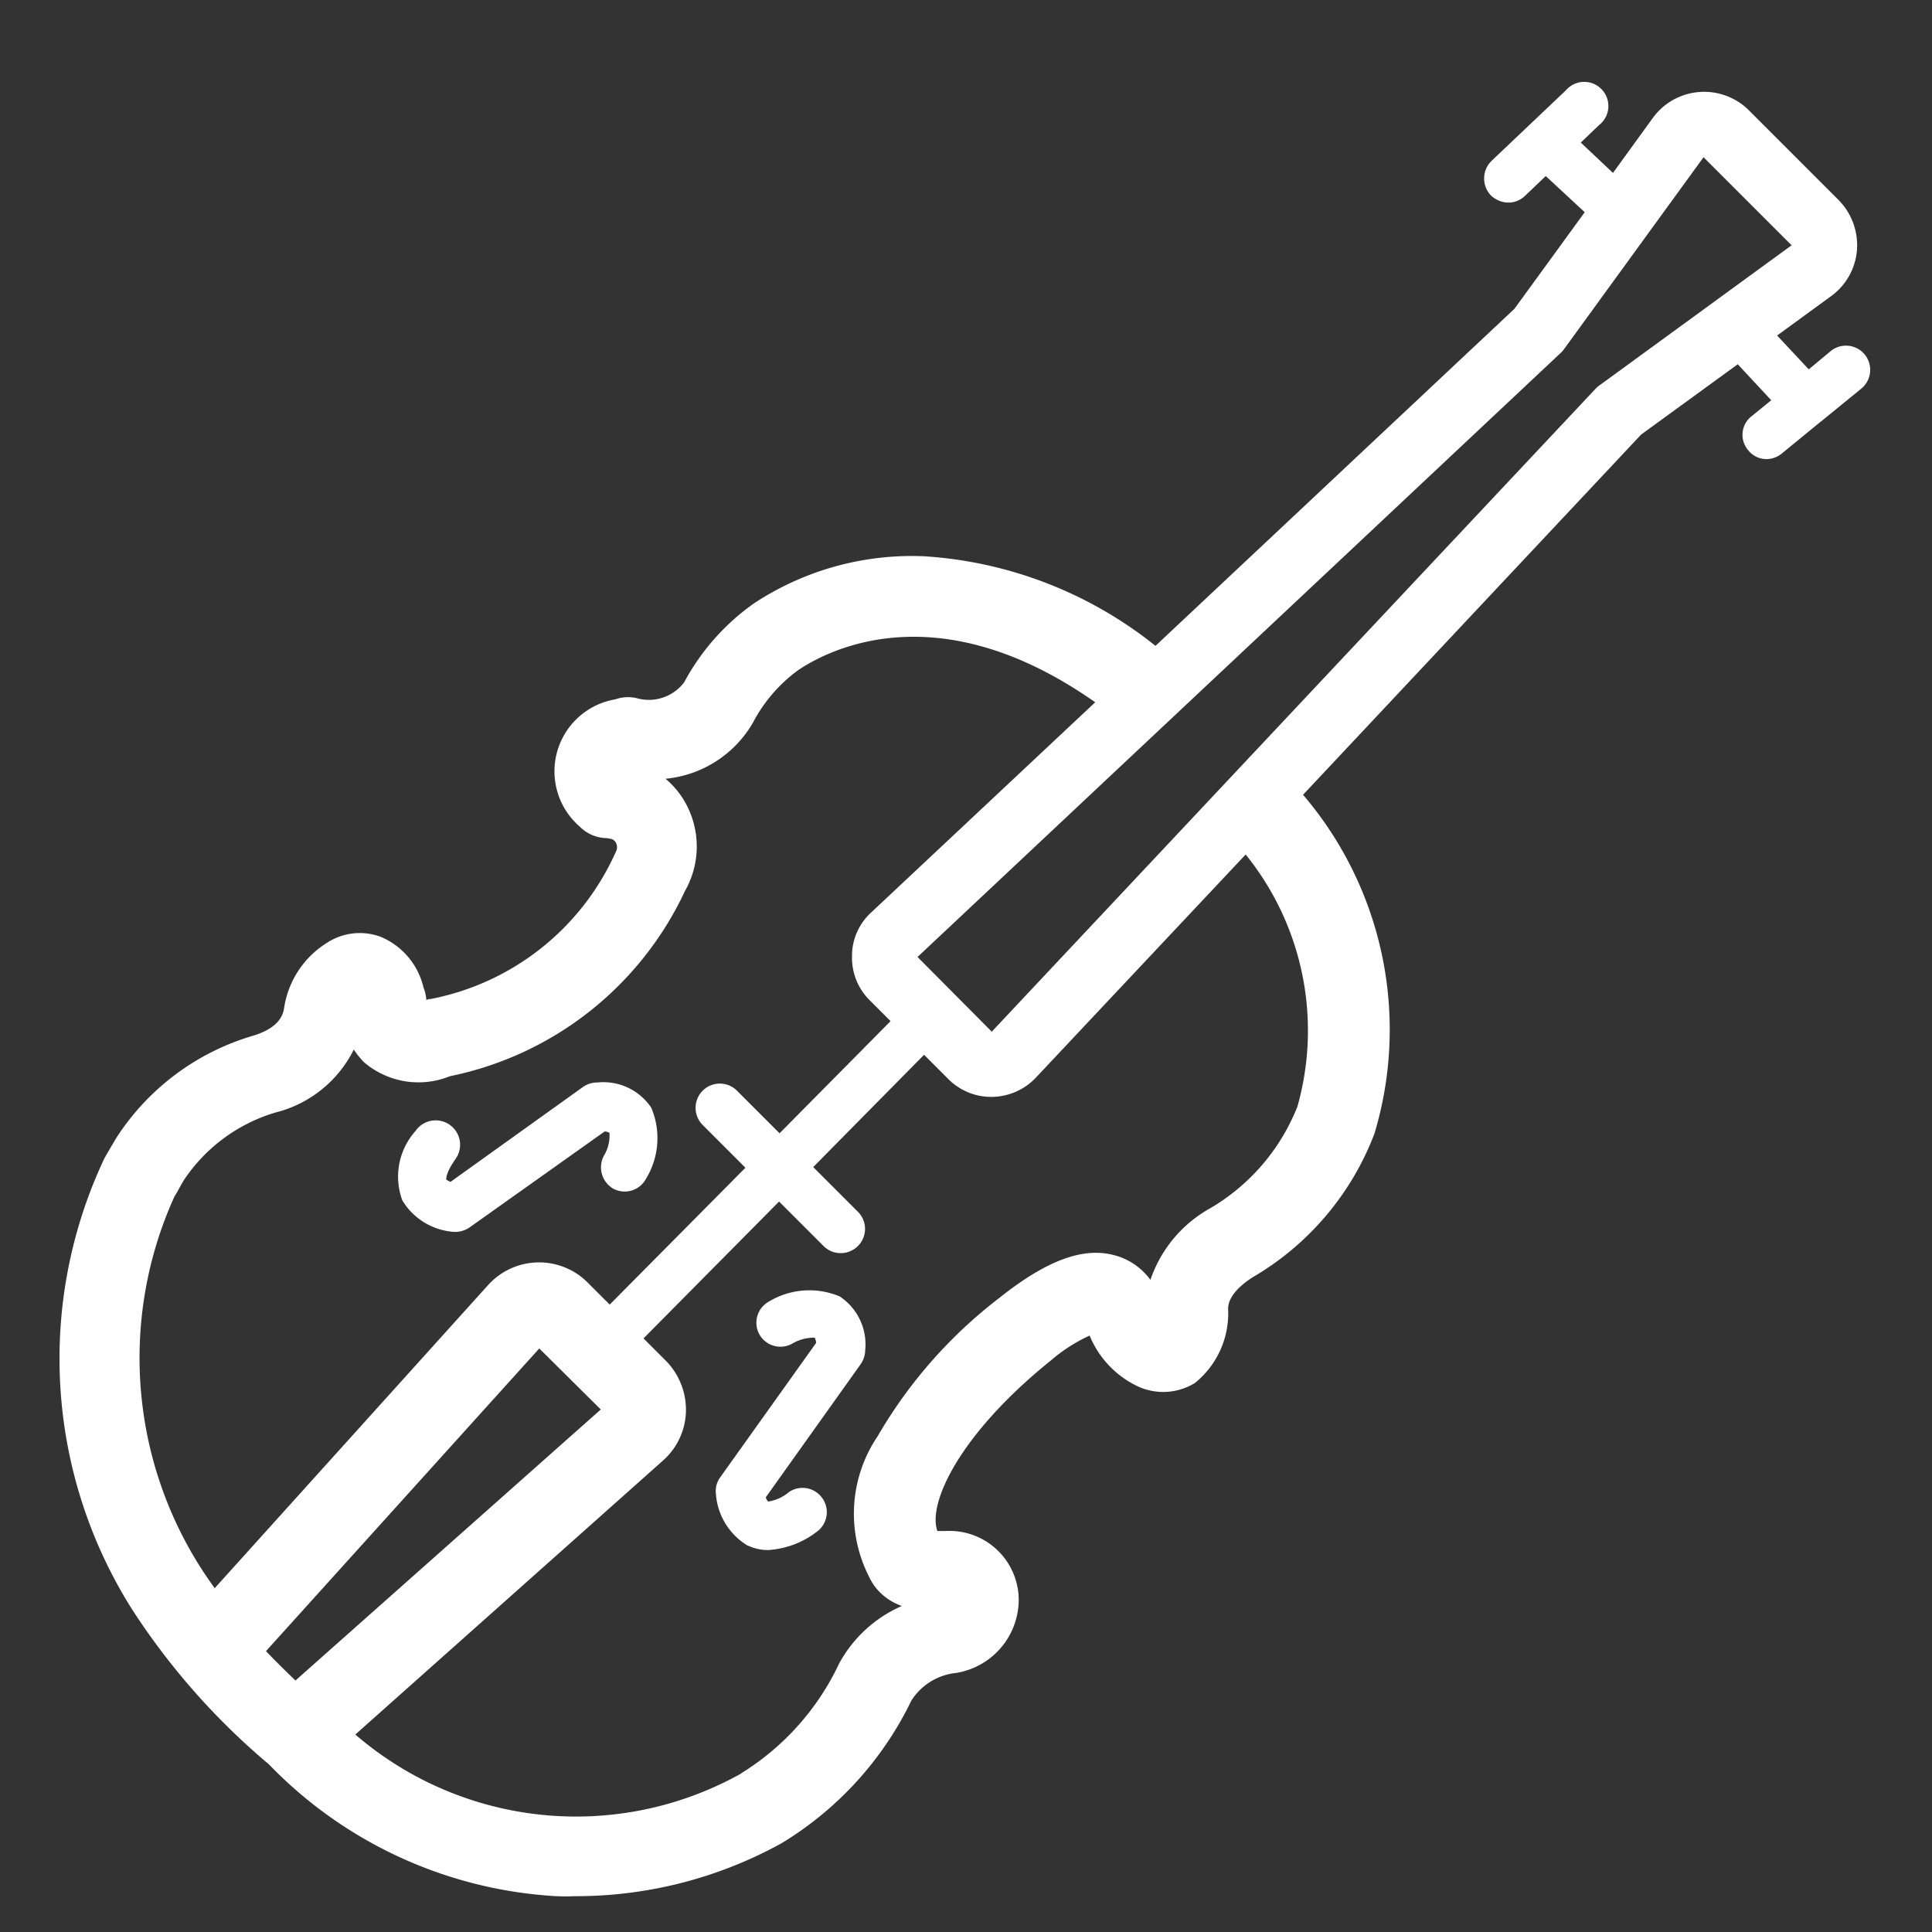 <svg xmlns="http://www.w3.org/2000/svg" width="24" height="24" viewBox="0 0 24 24">
    <rect x="0" y="0" width="24" height="24" fill="#333333" stroke="none"/>
    <g data-name="그룹 3559">
        <g data-name="그룹 3157">
            <path data-name="합치기 57" d="M21738.879 23551.17a5.386 5.386 0 0 1-3.465-1.631 8.65 8.65 0 0 1-1.7-1.926 5.83 5.83 0 0 1-.344-5.6c.047-.084.1-.172.148-.254a3.04 3.04 0 0 1 1.7-1.271c.344-.105.373-.277.385-.342a1.156 1.156 0 0 1 .531-.811.747.747 0 0 1 .668-.076.906.906 0 0 1 .533.631.5.5 0 0 1 .035.154c.012-.006.023-.006.035-.012h.018a3.178 3.178 0 0 0 2.3-1.826.12.12 0 0 0 0-.119.094.094 0 0 0-.082-.047l-.018-.006a.487.487 0 0 1-.35-.146.907.907 0 0 1 .443-1.578.471.471 0 0 1 .279-.012.55.55 0 0 0 .578-.2 2.846 2.846 0 0 1 .869-.982 3.562 3.562 0 0 1 2.109-.584 5.108 5.108 0 0 1 2.877 1.113l4.459-4.187.873-1.2-.484-.449-.26.248a.3.3 0 0 1-.207.082.326.326 0 0 1-.219-.094.306.306 0 0 1 .014-.426l.922-.875a.3.3 0 1 1 .412.432l-.227.217.4.377.49-.676a.788.788 0 0 1 1.2-.1l1.111 1.111a.8.8 0 0 1 .23.621.783.783 0 0 1-.326.578l-.666.486.393.42.273-.227a.3.3 0 0 1 .379.467l-.479.391a.263.263 0 0 1-.027.021l-.48.393a.3.3 0 0 1-.189.07.289.289 0 0 1-.23-.111.293.293 0 0 1 .041-.42l.246-.2-.416-.447-1.2.873-4.2 4.475a4.49 4.49 0 0 1 .887 4.209 3.511 3.511 0 0 1-1.5 1.777c-.146.09-.318.236-.318.4a1.11 1.11 0 0 1-.414.922.752.752 0 0 1-.744.023 1.2 1.2 0 0 1-.562-.613 2.009 2.009 0 0 0-.479.307c-1.146.922-1.537 1.785-1.412 2.121h.1a.86.86 0 0 1 .91.863.925.925 0 0 1-.779.9.749.749 0 0 0-.555.344 4.215 4.215 0 0 1-1.615 1.773 5.282 5.282 0 0 1-2.564.656 2.489 2.489 0 0 1-.337-.007zm2.4-1.518a3.209 3.209 0 0 0 1.219-1.365 1.626 1.626 0 0 1 .779-.715.712.712 0 0 1-.312-.213.682.682 0 0 1-.1-.16 1.719 1.719 0 0 1 .113-1.738 5.879 5.879 0 0 1 1.514-1.719c.59-.469 1.051-.639 1.447-.521a.81.81 0 0 1 .426.3 1.61 1.61 0 0 1 .738-.887 2.552 2.552 0 0 0 1.088-1.266 3.477 3.477 0 0 0-.643-3.131l-2.609 2.775a.762.762 0 0 1-.549.236.75.75 0 0 1-.537-.223l-.3-.3-1.377 1.395.555.555a.3.3 0 0 1 0 .426.305.305 0 0 1-.213.088.3.3 0 0 1-.213-.088l-.553-.553-1.684 1.7.273.273a.869.869 0 0 1 .254.633.844.844 0 0 1-.289.615l-3.818 3.4a4.2 4.2 0 0 0 4.795.483zm-5.537-1.152 3.795-3.369-.764-.758-3.395 3.76c.14.146.265.267.368.367zm-.242-7.059a2.078 2.078 0 0 0-1.141.84c-.043.07-.078.143-.119.207a4.85 4.85 0 0 0 .313 4.586c.063.1.125.189.188.277l3.395-3.764a.853.853 0 0 1 1.242-.029l.27.27 1.686-1.7-.531-.531a.3.3 0 0 1 .426-.426l.529.529 1.379-1.393-.26-.26a.744.744 0 0 1-.219-.549.729.729 0 0 1 .236-.539l2.785-2.613c-1.939-1.363-3.3-.66-3.689-.4a1.9 1.9 0 0 0-.561.65 1.406 1.406 0 0 1-1.088.7 1.061 1.061 0 0 1 .242.289 1.116 1.116 0 0 1 0 1.105 4.134 4.134 0 0 1-2.914 2.3l-.018.006a1.04 1.04 0 0 1-1.059-.182 1.121 1.121 0 0 1-.123-.154 1.49 1.49 0 0 1-.969.781zm16.006-9.486a.32.32 0 0 1-.055.061l-7.979 7.494.922.928 7.5-7.986a.3.3 0 0 1 .055-.047l2.381-1.736-1.094-1.094zm-10.148 14.865a.817.817 0 0 1-.391-.645.286.286 0 0 1 .053-.2l1.193-1.672a.227.227 0 0 0-.018-.064.535.535 0 0 0-.283.076.3.3 0 0 1-.408-.123.3.3 0 0 1 .119-.4.975.975 0 0 1 .881-.066.715.715 0 0 1 .318.668.317.317 0 0 1-.059.178l-1.176 1.65a.113.113 0 0 0 .029.053.523.523 0 0 0 .26-.119.3.3 0 0 1 .414.078.3.3 0 0 1-.072.418 1.1 1.1 0 0 1-.6.225.574.574 0 0 1-.257-.057zm-3.643-3.895a.814.814 0 0 1-.643-.391.851.851 0 0 1 .164-.863.3.3 0 0 1 .5.344c-.119.166-.119.242-.119.26a.338.338 0 0 0 .053.029l1.65-1.182a.31.31 0 0 1 .176-.053.716.716 0 0 1 .668.313.967.967 0 0 1-.064.881.3.3 0 0 1-.408.125.307.307 0 0 1-.117-.408.482.482 0 0 0 .07-.285.133.133 0 0 0-.059-.018l-1.674 1.189a.316.316 0 0 1-.176.059z" transform="translate(-21732.074 -23527.622)" style="fill:#fff"/>
        </g>
        <path data-name="사각형 2218" style="fill:none" d="M0 0h24v24H0z"/>
    </g>
</svg>
